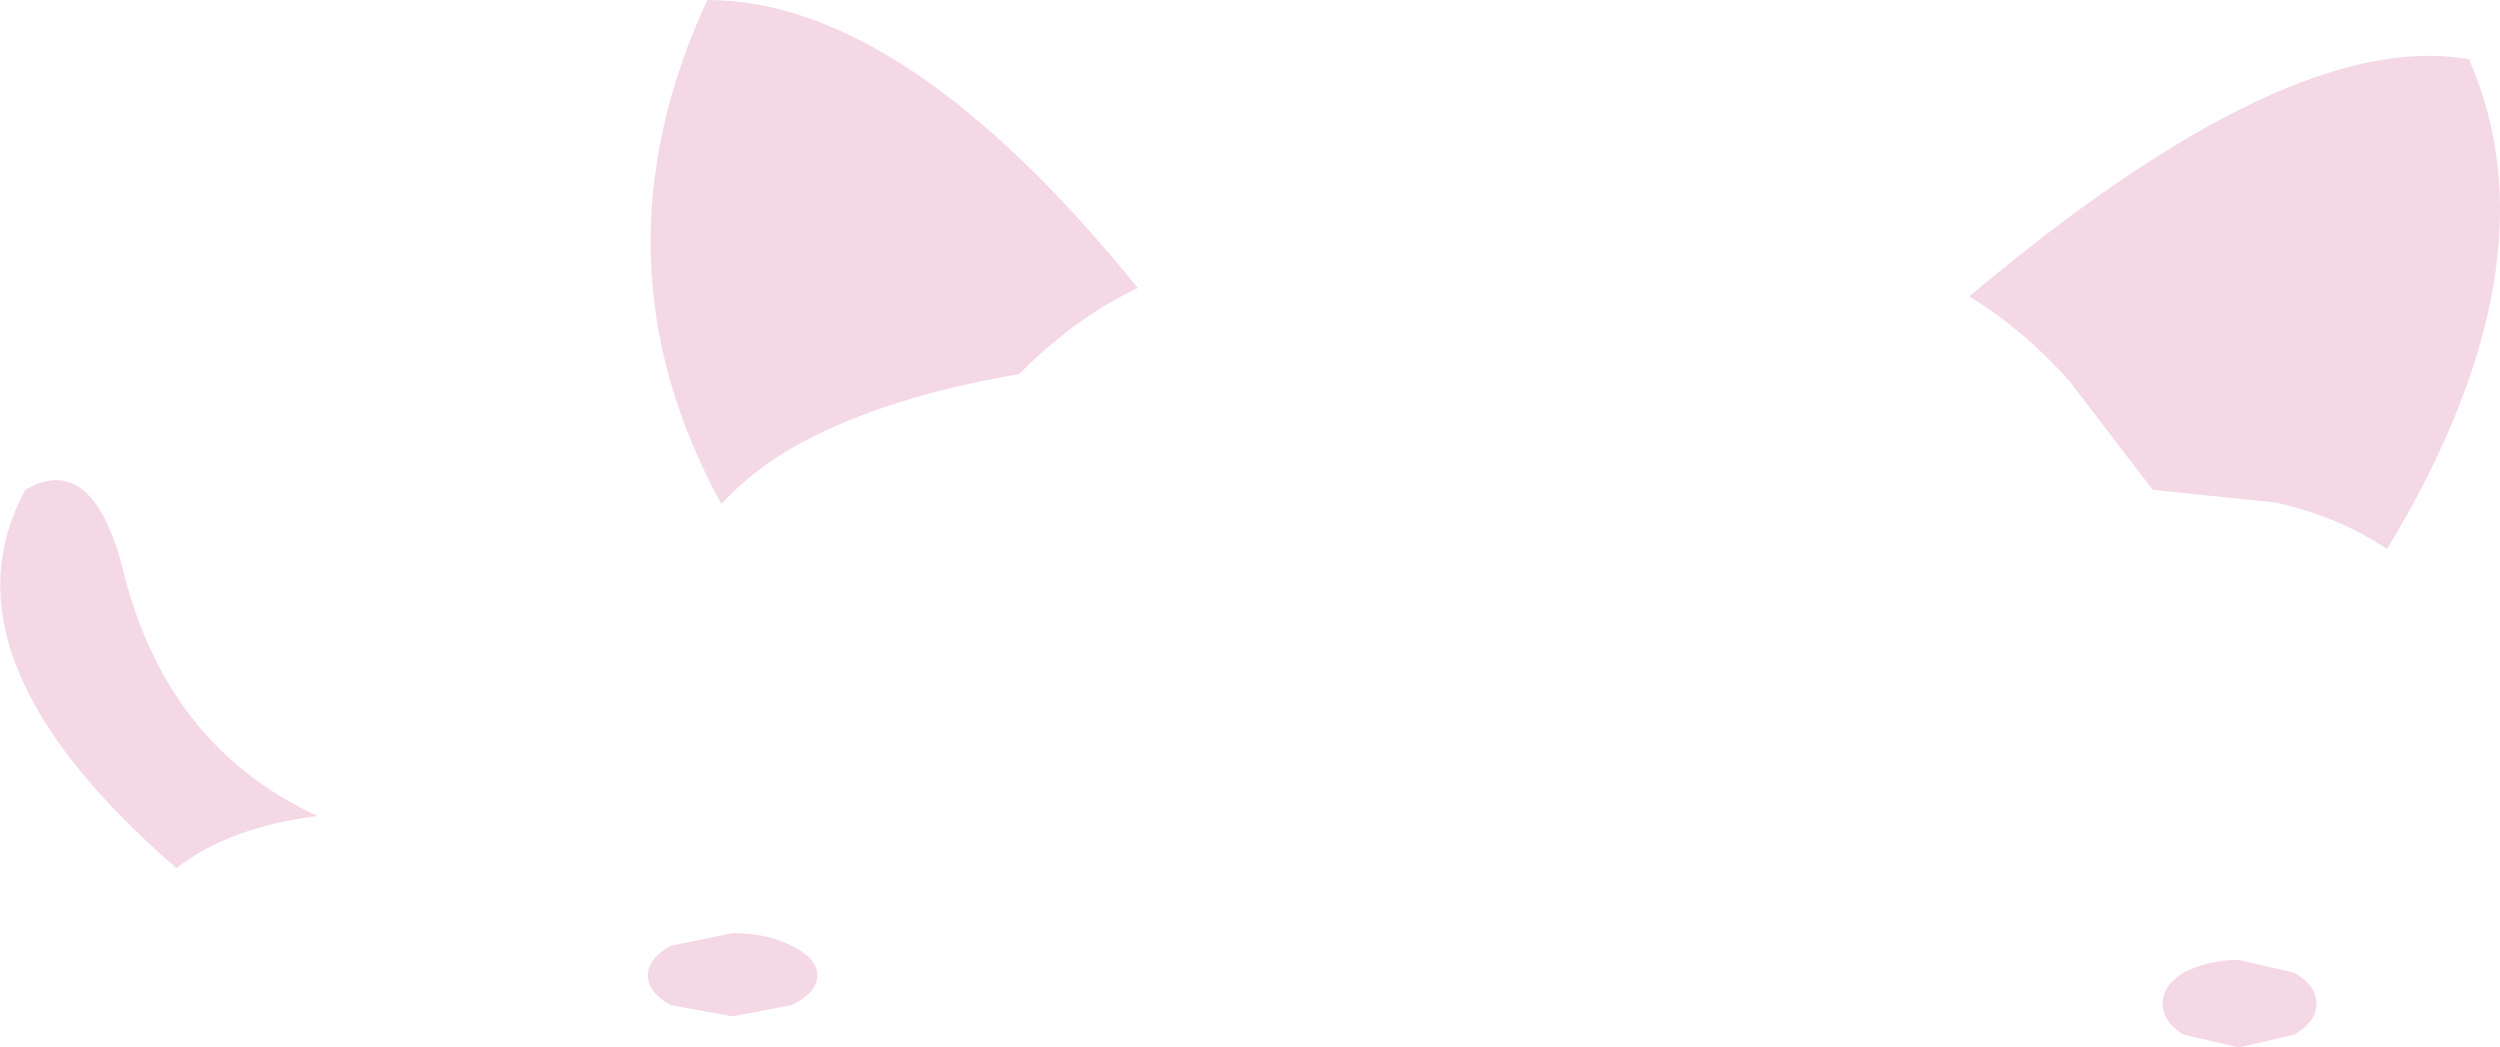 <?xml version="1.0" encoding="UTF-8" standalone="no"?>
<svg xmlns:xlink="http://www.w3.org/1999/xlink" height="37.1px" width="88.55px" xmlns="http://www.w3.org/2000/svg">
  <g transform="matrix(1.0, 0.0, 0.0, 1.0, 44.3, 18.55)">
    <path d="M29.0 -5.05 Q27.35 -6.9 25.45 -8.05 36.8 -17.6 43.15 -16.45 46.35 -9.2 40.25 0.9 38.55 -0.25 36.3 -0.75 L31.95 -1.2 29.0 -5.05 M37.75 17.0 Q37.75 17.65 36.95 18.1 L35.0 18.55 33.05 18.1 Q32.3 17.65 32.3 17.0 32.3 16.35 33.05 15.9 33.9 15.45 35.0 15.45 L36.95 15.9 Q37.75 16.35 37.75 17.0 M-7.95 -5.55 L-8.2 -5.3 Q-12.9 -4.5 -15.95 -2.85 -17.6 -1.95 -18.75 -0.7 -23.5 -9.35 -19.25 -18.55 -12.25 -18.55 -4.0 -8.35 -6.1 -7.35 -7.95 -5.55 M-15.35 16.0 Q-15.35 16.6 -16.25 17.05 L-18.35 17.45 -20.55 17.05 Q-21.35 16.6 -21.35 16.0 -21.35 15.4 -20.55 14.95 L-18.35 14.5 Q-17.15 14.5 -16.25 14.95 -15.35 15.4 -15.35 16.0 M-33.05 10.35 Q-36.2 10.75 -38.05 12.2 -46.65 4.75 -43.4 -1.2 -41.1 -2.55 -40.0 1.4 -38.5 7.85 -33.05 10.35" fill="#f5d8e5" fill-rule="evenodd" stroke="none"/>
  </g>
</svg>
